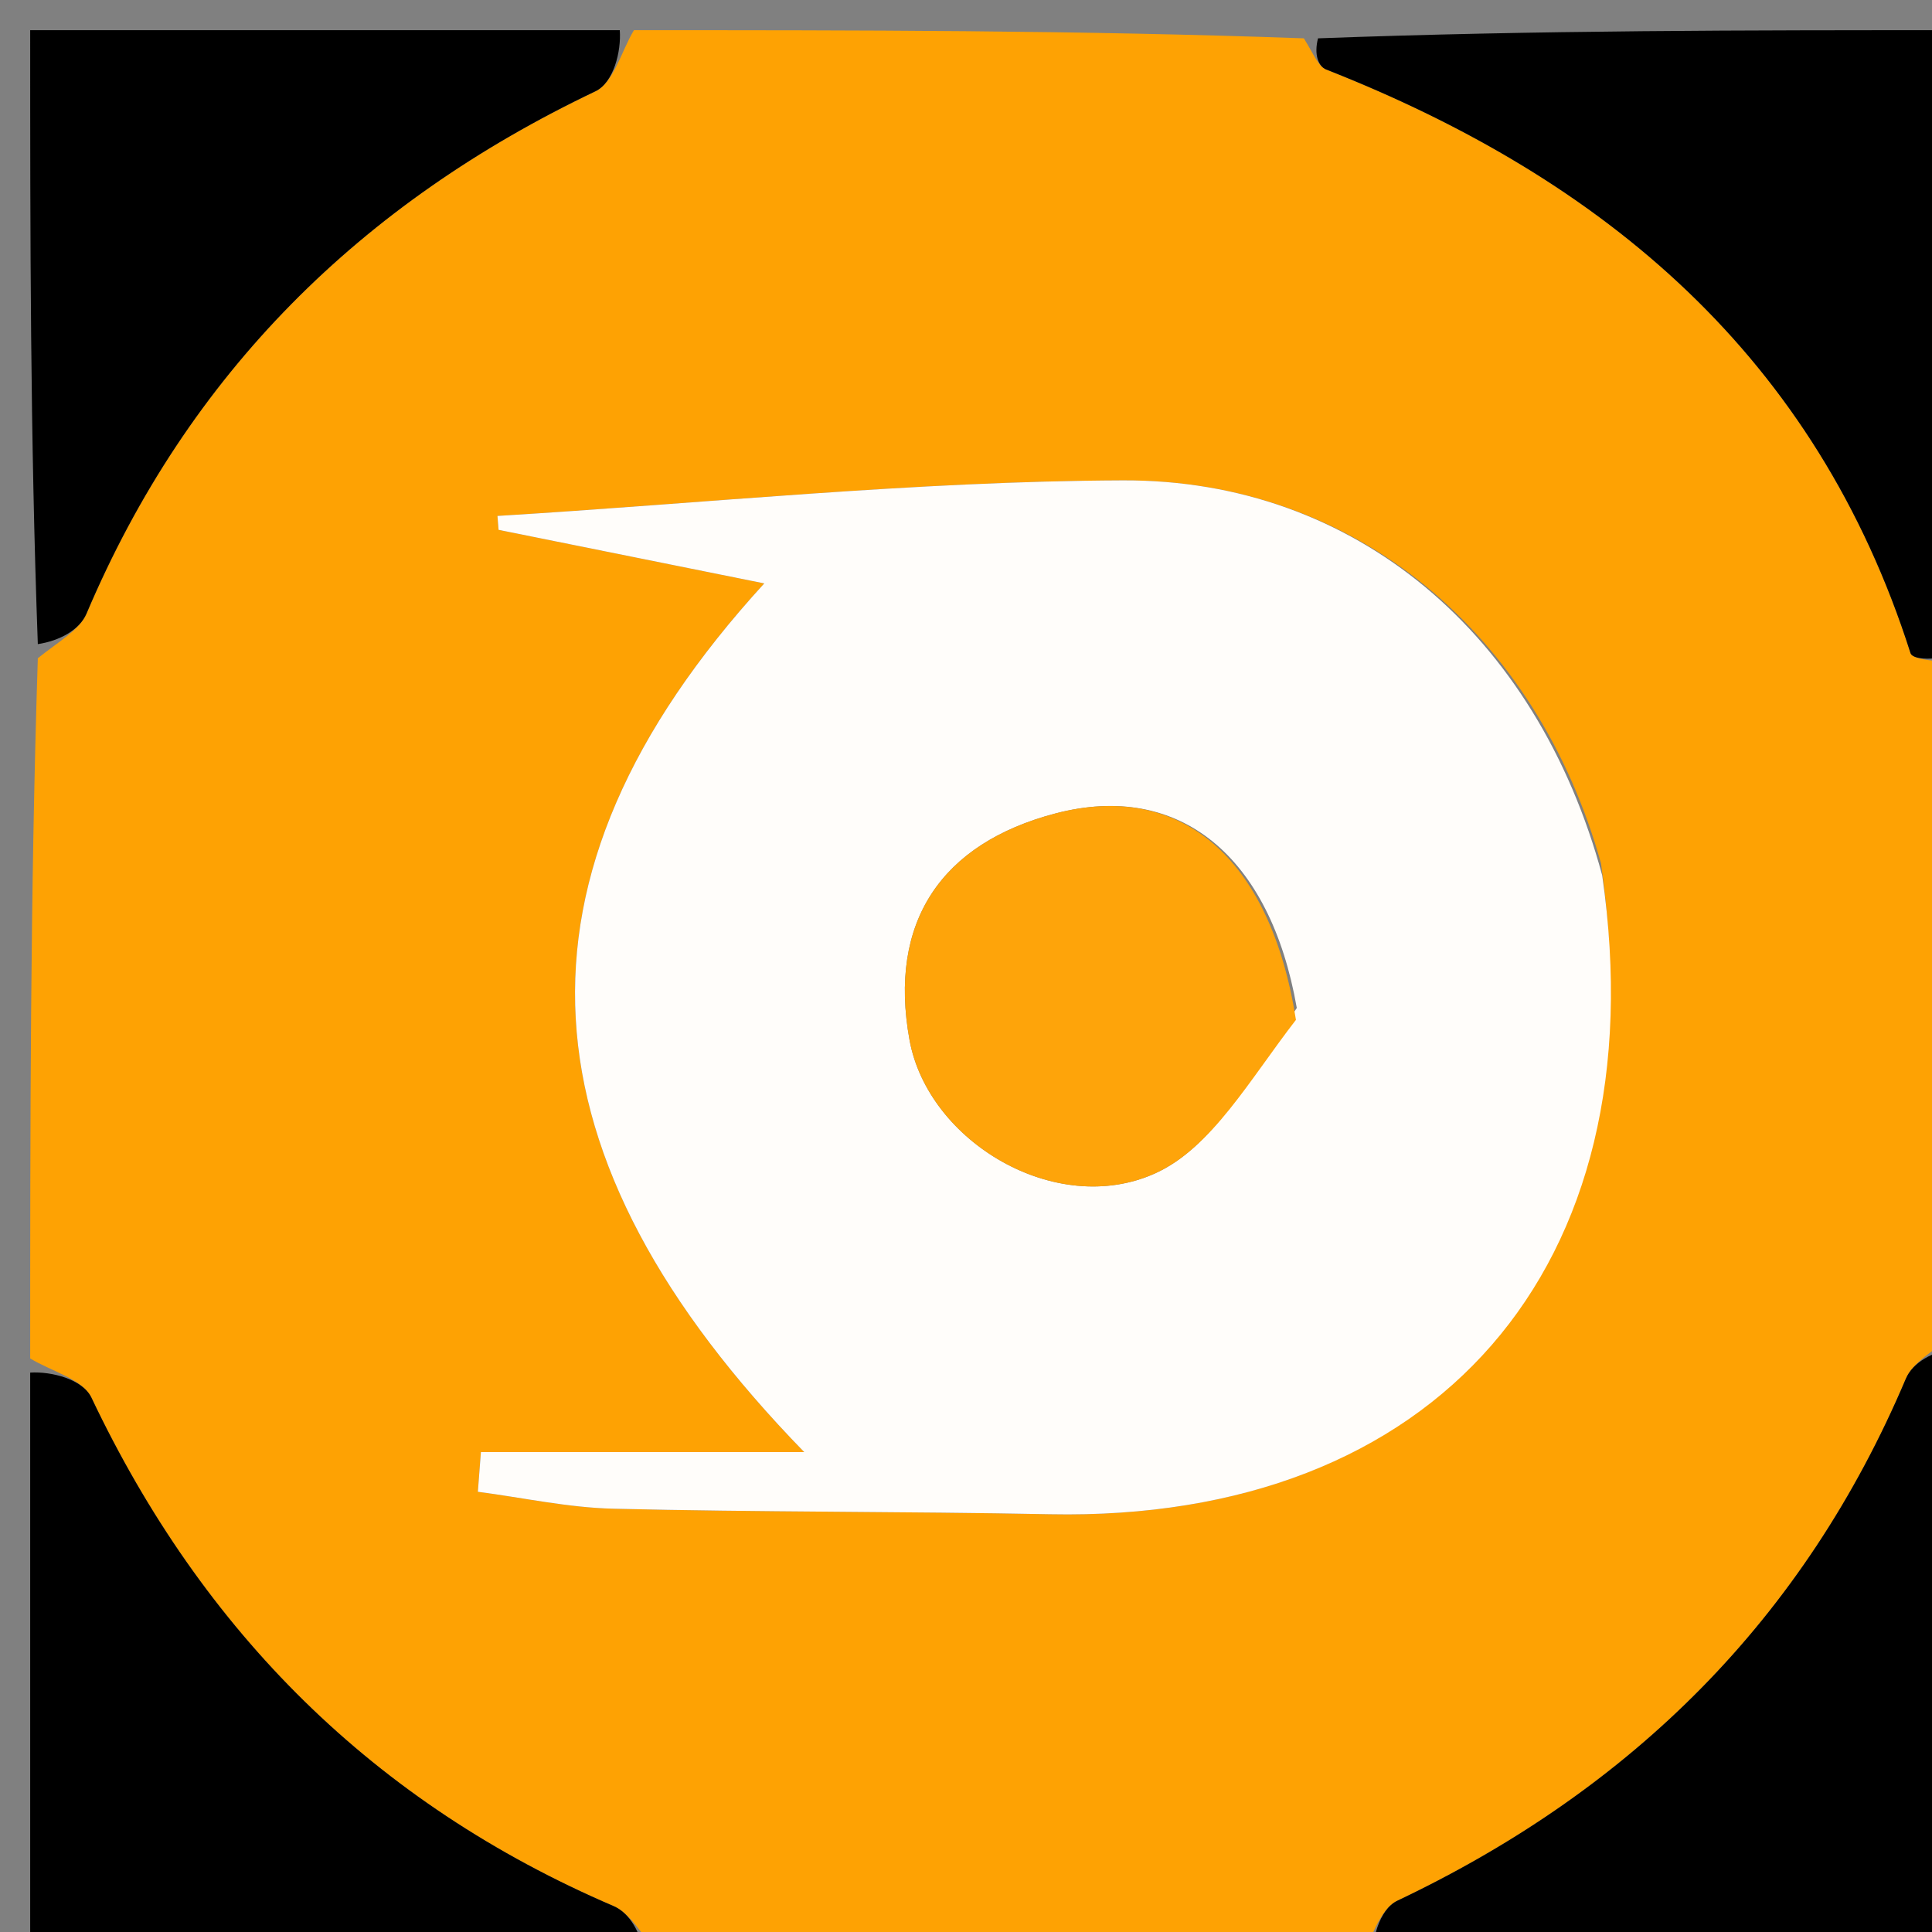 <svg version="1.1" id="Layer_1" xmlns="http://www.w3.org/2000/svg" xmlns:xlink="http://www.w3.org/1999/xlink" x="0px" y="0px"
	 width="100%" viewBox="0 0 64 64" enable-background="new 0 0 64 64" xml:space="preserve">
<rect x="0" y="0" width="64" height="64" fill="#808080" stroke="none"/>
<path fill="#FEA203" opacity="1" stroke="none" 
	d="
M1,45 
	C1,37.312 1,29.625 1.253,21.805 
	C1.969,21.229 2.635,20.87 2.866,20.326 
	C6.242,12.36 11.959,6.725 19.724,3.024 
	C20.333,2.734 20.583,1.692 21,1 
	C28.354,1 35.709,1 43.192,1.27 
	C43.523,1.802 43.67,2.201 43.934,2.304 
	C53.189,5.944 60.164,11.834 63.287,21.633 
	C63.375,21.909 64.408,21.884 65,22 
	C65,29.354 65,36.709 64.748,44.194 
	C64.032,44.769 63.365,45.126 63.135,45.668 
	C59.764,53.63 54.062,59.272 46.292,62.962 
	C45.677,63.254 45.422,64.303 45,65 
	C37.312,65 29.625,65 21.805,64.747 
	C21.228,64.033 20.868,63.374 20.325,63.141 
	C12.394,59.738 6.718,54.07 3.029,46.299 
	C2.737,45.683 1.694,45.425 1,45 
M53.035,28.599 
	C50.911,21.006 44.896,15.881 37.194,15.913 
	C30.287,15.941 23.384,16.671 16.479,17.091 
	C16.491,17.245 16.503,17.399 16.516,17.552 
	C19.443,18.142 22.37,18.732 25.318,19.326 
	C16.357,29.12 17.182,38.381 26.642,48.103 
	C22.306,48.103 19.119,48.103 15.931,48.103 
	C15.898,48.541 15.864,48.979 15.83,49.417 
	C17.326,49.612 18.817,49.942 20.316,49.978 
	C25.139,50.095 29.964,50.065 34.787,50.161 
	C47.528,50.414 54.956,42.017 53.035,28.599 
z"/>
<path fill="#000000" opacity="1" stroke="none" 
	d="
M65,21.531 
	C64.408,21.884 63.375,21.909 63.287,21.633 
	C60.164,11.834 53.189,5.944 43.934,2.304 
	C43.67,2.201 43.523,1.802 43.661,1.27 
	C50.926,1 57.852,1 65,1 
	C65,7.686 65,14.374 65,21.531 
z"/>
<path fill="#000000" opacity="1" stroke="none" 
	d="
M20.531,1 
	C20.583,1.692 20.333,2.734 19.724,3.024 
	C11.959,6.725 6.242,12.36 2.866,20.326 
	C2.635,20.87 1.969,21.229 1.253,21.337 
	C1,14.407 1,7.815 1,1 
	C7.352,1 13.707,1 20.531,1 
z"/>
<path fill="#000000" opacity="1" stroke="none" 
	d="
M1,45.469 
	C1.694,45.425 2.737,45.683 3.029,46.299 
	C6.718,54.07 12.394,59.738 20.325,63.141 
	C20.868,63.374 21.228,64.033 21.337,64.747 
	C14.407,65 7.815,65 1,65 
	C1,58.648 1,52.293 1,45.469 
z"/>
<path fill="#000000" opacity="1" stroke="none" 
	d="
M45.469,65 
	C45.422,64.303 45.677,63.254 46.292,62.962 
	C54.062,59.272 59.764,53.63 63.135,45.668 
	C63.365,45.126 64.032,44.769 64.748,44.663 
	C65,51.593 65,58.185 65,65 
	C58.648,65 52.293,65 45.469,65 
z"/>
<path fill="#FFFDFA" opacity="1" stroke="none" 
	d="
M53.075,28.999 
	C54.956,42.017 47.528,50.414 34.787,50.161 
	C29.964,50.065 25.139,50.095 20.316,49.978 
	C18.817,49.942 17.326,49.612 15.83,49.417 
	C15.864,48.979 15.898,48.541 15.931,48.103 
	C19.119,48.103 22.306,48.103 26.642,48.103 
	C17.182,38.381 16.357,29.12 25.318,19.326 
	C22.37,18.732 19.443,18.142 16.516,17.552 
	C16.503,17.399 16.491,17.245 16.479,17.091 
	C23.384,16.671 30.287,15.941 37.194,15.913 
	C44.896,15.881 50.911,21.006 53.075,28.999 
M42.958,33.389 
	C42.082,28.375 39.085,25.86 34.95,26.95 
	C31.185,27.943 29.417,30.533 30.129,34.45 
	C30.741,37.82 34.982,40.359 38.273,38.866 
	C40.14,38.019 41.38,35.787 42.958,33.389 
z"/>
<path fill="#FEA40A" opacity="1" stroke="none" 
	d="
M42.93,33.784 
	C41.38,35.787 40.14,38.019 38.273,38.866 
	C34.982,40.359 30.741,37.82 30.129,34.45 
	C29.417,30.533 31.185,27.943 34.95,26.95 
	C39.085,25.86 42.082,28.375 42.93,33.784 
z"/>
</svg>